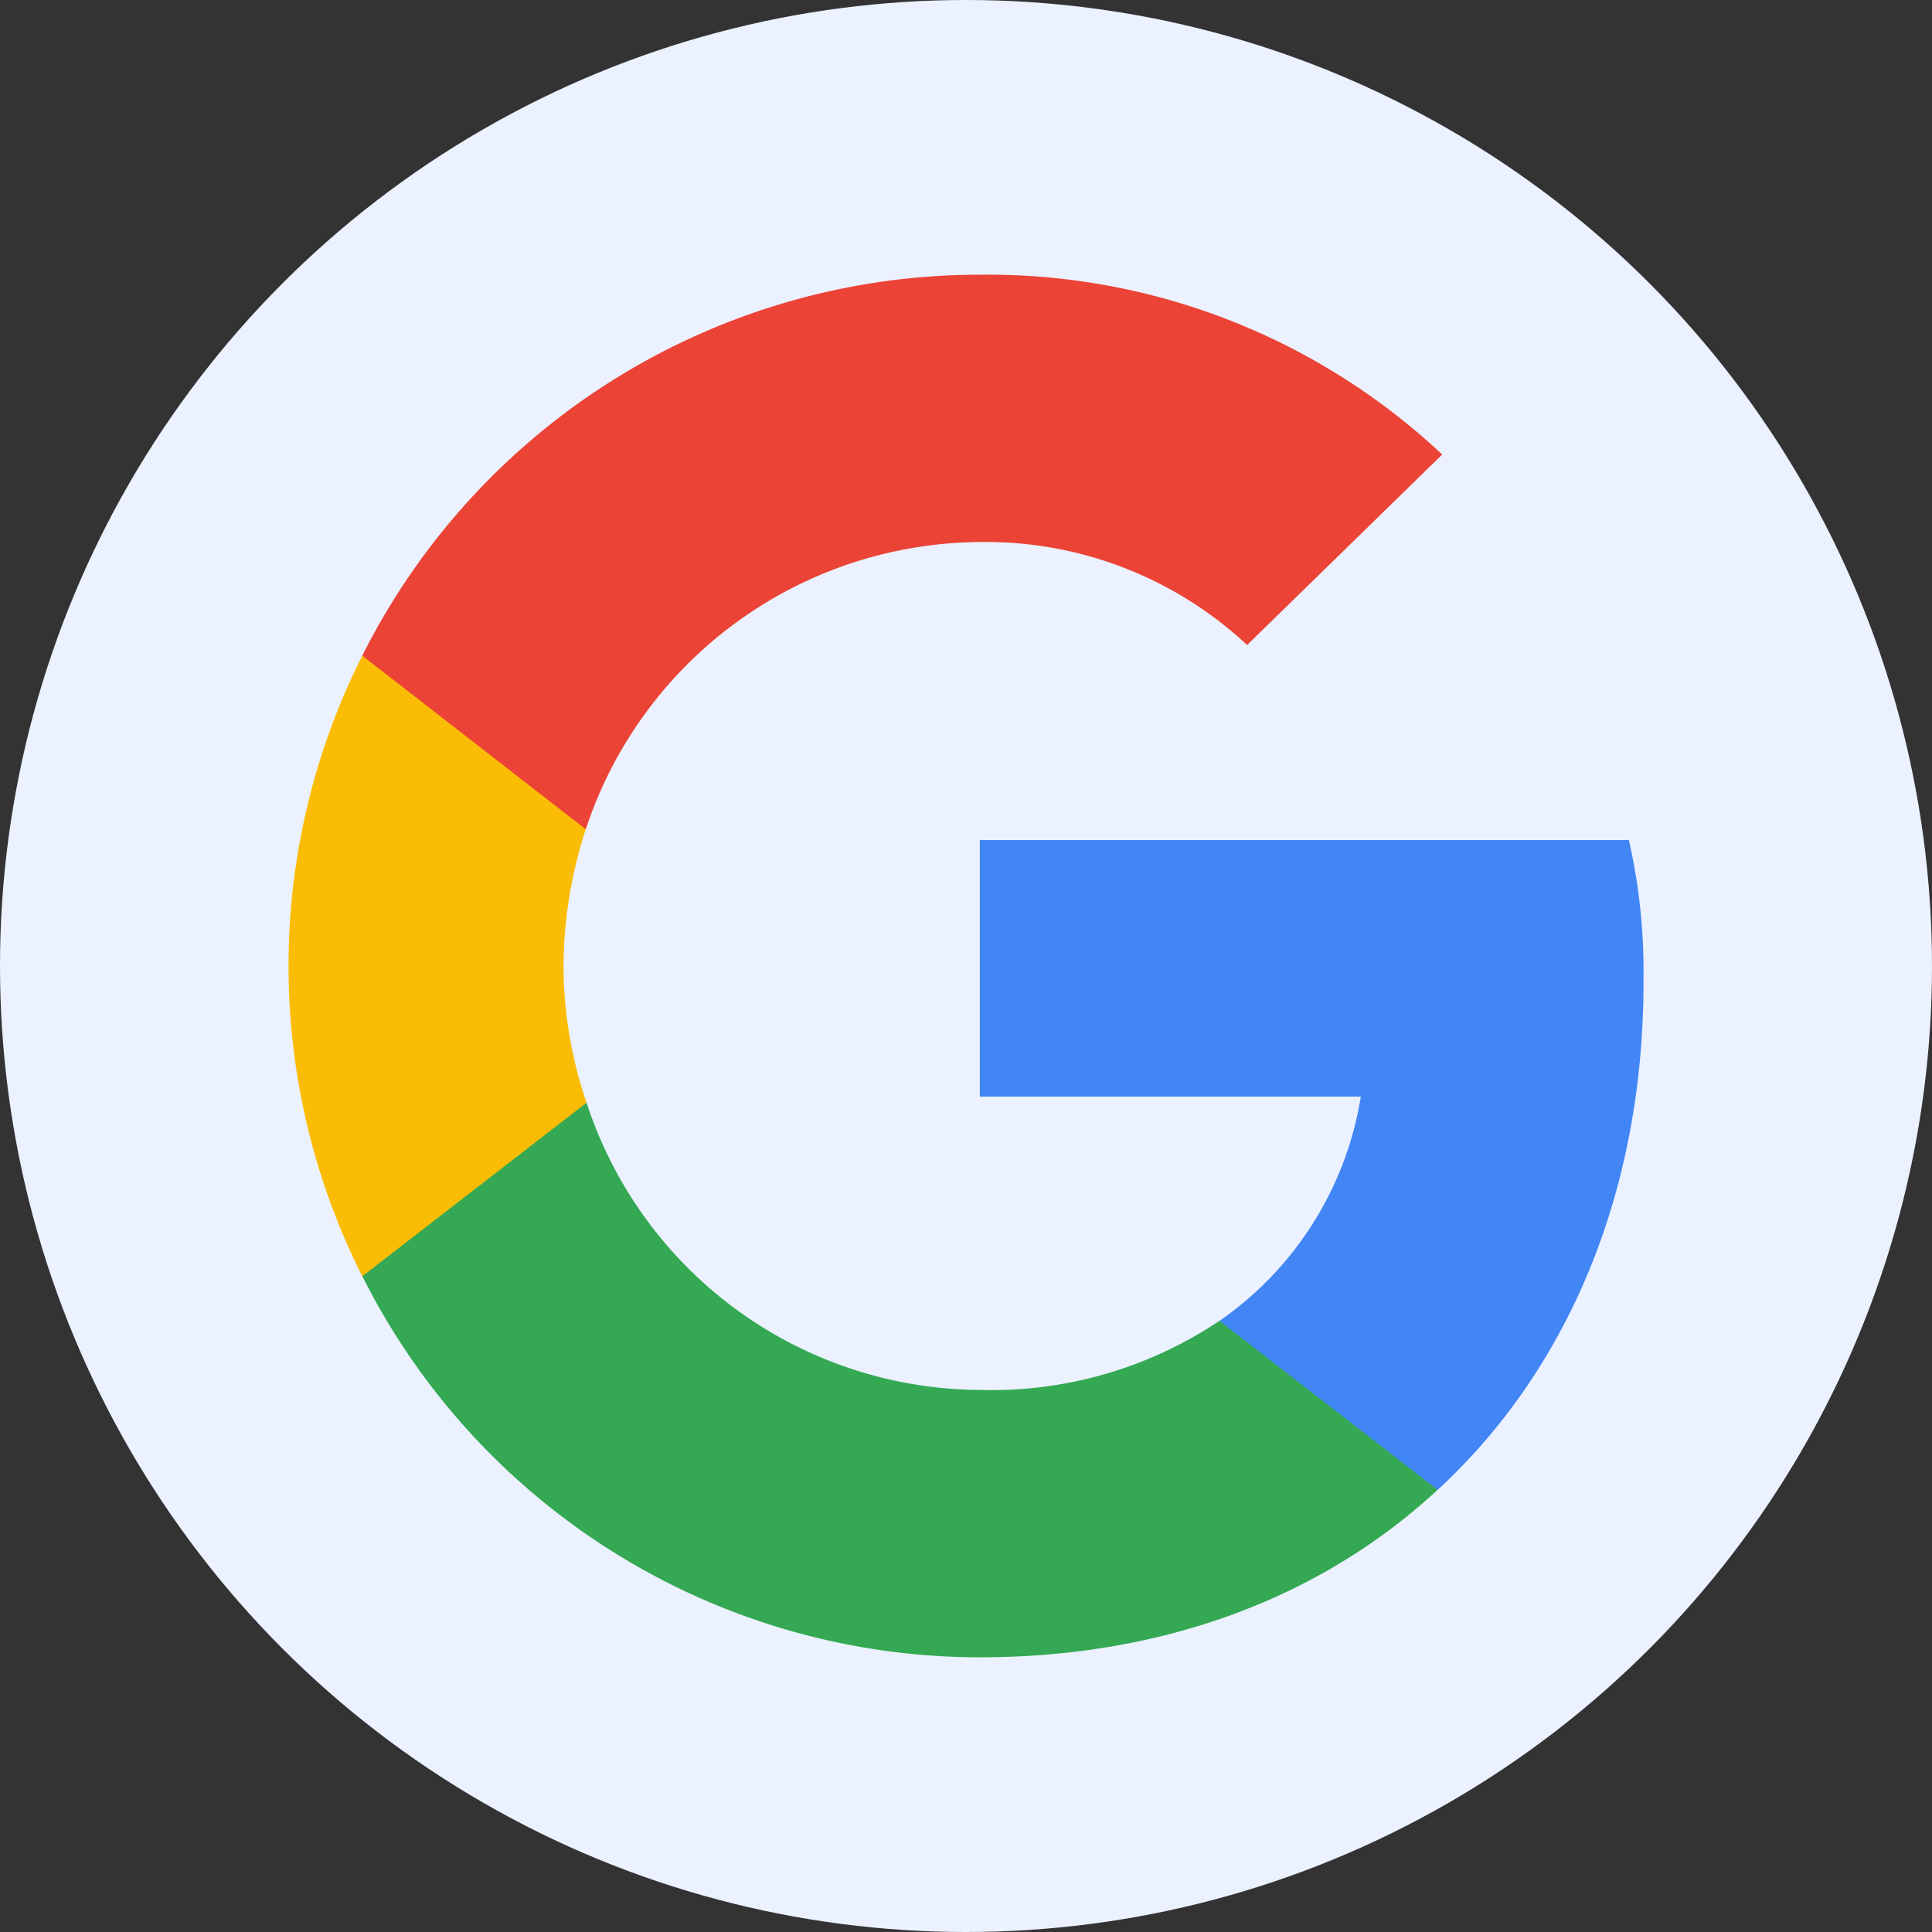 <svg xmlns="http://www.w3.org/2000/svg" width="96" height="96" viewBox="0 0 96 96">
  <rect x="0" y="0" width="96" height="96" fill="#333333" stroke="none"/>
  <g id="gsuit" transform="translate(-206 -553)">
    <circle id="Ellipse_76" data-name="Ellipse 76" cx="48" cy="48" r="48" transform="translate(206 553)" fill="#ebf1ff"/>
    <g id="cdnlogo.com_google-icon" transform="translate(220.337 566.65)">
      <path id="Path_547" data-name="Path 547" d="M163.526,113.784a29.436,29.436,0,0,0-.725-7.023H130.55v12.748h18.931a16.786,16.786,0,0,1-7.023,11.145l-.064.427,10.2,7.9.706.071c6.488-5.992,10.229-14.809,10.229-25.266" transform="translate(-96.2 -78.67)" fill="#4285f4"/>
      <path id="Path_548" data-name="Path 548" d="M44.611,183.926c9.274,0,17.06-3.053,22.747-8.32l-10.839-8.4a20.33,20.33,0,0,1-11.908,3.435A20.679,20.679,0,0,1,25.07,156.37l-.4.034-10.6,8.206-.139.385a34.325,34.325,0,0,0,30.686,18.931" transform="translate(-10.261 -115.226)" fill="#34a853"/>
      <path id="Path_549" data-name="Path 549" d="M14.809,93.692A21.147,21.147,0,0,1,13.664,86.9,22.222,22.222,0,0,1,14.77,80.1l-.019-.455L4.015,71.312l-.351.167a34.278,34.278,0,0,0,0,30.839l11.145-8.626" transform="translate(0 -52.549)" fill="#fbbc05"/>
      <path id="Path_550" data-name="Path 550" d="M44.611,13.282A19.038,19.038,0,0,1,57.893,18.4l9.694-9.465A33,33,0,0,0,44.611,0,34.325,34.325,0,0,0,13.925,18.931l11.106,8.626a20.764,20.764,0,0,1,19.58-14.274" transform="translate(-10.261)" fill="#eb4335"/>
    </g>
  </g>
</svg>
